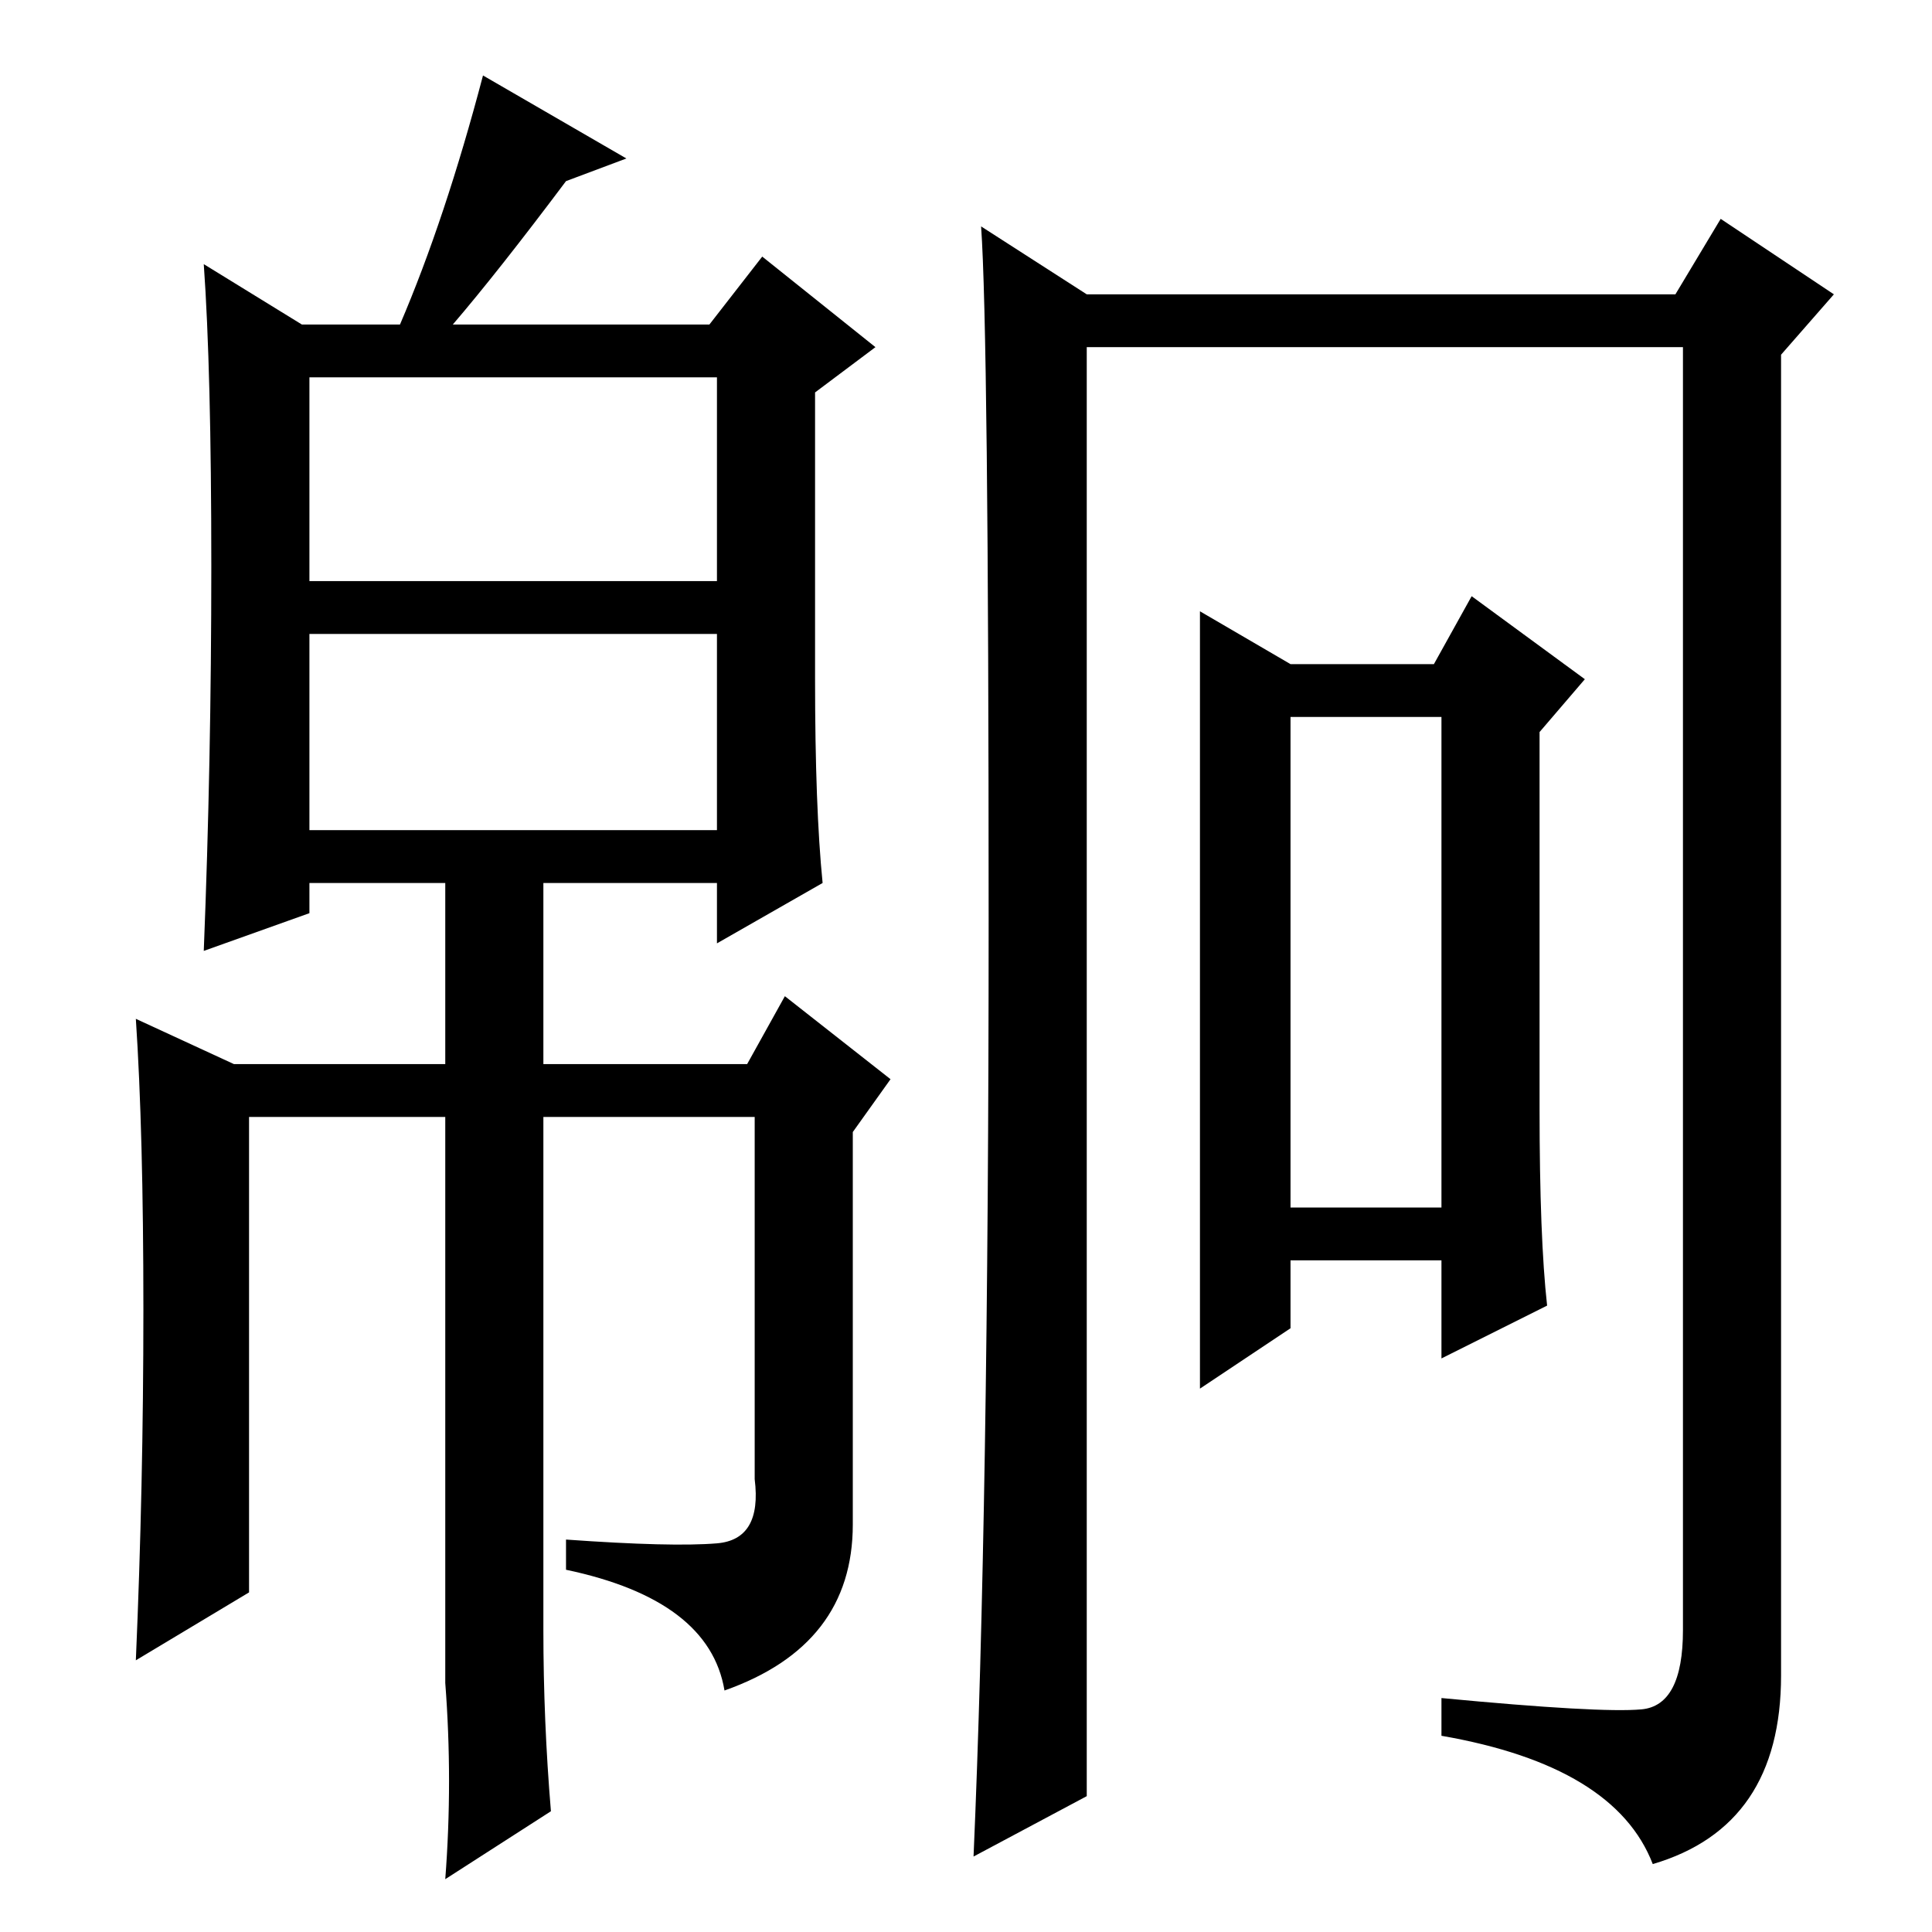 <?xml version="1.0" standalone="no"?>
<!DOCTYPE svg PUBLIC "-//W3C//DTD SVG 1.1//EN" "http://www.w3.org/Graphics/SVG/1.1/DTD/svg11.dtd" >
<svg xmlns="http://www.w3.org/2000/svg" xmlns:xlink="http://www.w3.org/1999/xlink" version="1.1" viewBox="0 -36 256 256">
  <g transform="matrix(1 0 0 -1 0 220)">
   <path fill="currentColor"
d="M41 179h54v27h-54v-27zM41 146h54v26h-54v-26zM95 51.5q6 0.5 5 8.5v48h-28v-68q0 -12 1 -24l-14 -9q1 13 0 26v75h-26v-63l-15 -9q1 23 1 46.5t-1 38.5l13 -6h28v24h-18v-4l-14 -5q1 25 1 51t-1 40l13 -8h13q6 14 11 33l19 -11l-8 -3q-9 -12 -15 -19h34l7 9l15 -12
l-8 -6v-38q0 -17 1 -27l-14 -8v8h-23v-24h27l5 9l14 -11l-5 -7v-52q0 -16 -17 -22q-2 12 -21 16v4q14 -1 20 -0.5zM171 96h20v65h-20v-65zM205 83l-14 -7v13h-20v-9l-12 -8v56.5v46.5l12 -7h19l5 9l15 -11l-6 -7v-50q0 -17 1 -26zM217.5 29.5q5.5 0.5 5.5 10.5v170h-79v-192
l-15 -8q2 46 2 124t-1 92l14 -9h78l6 10l15 -10l-7 -8v-175q0 -20 -17 -25q-5 13 -28 17v5q21 -2 26.5 -1.5z" />
  </g>

</svg>
